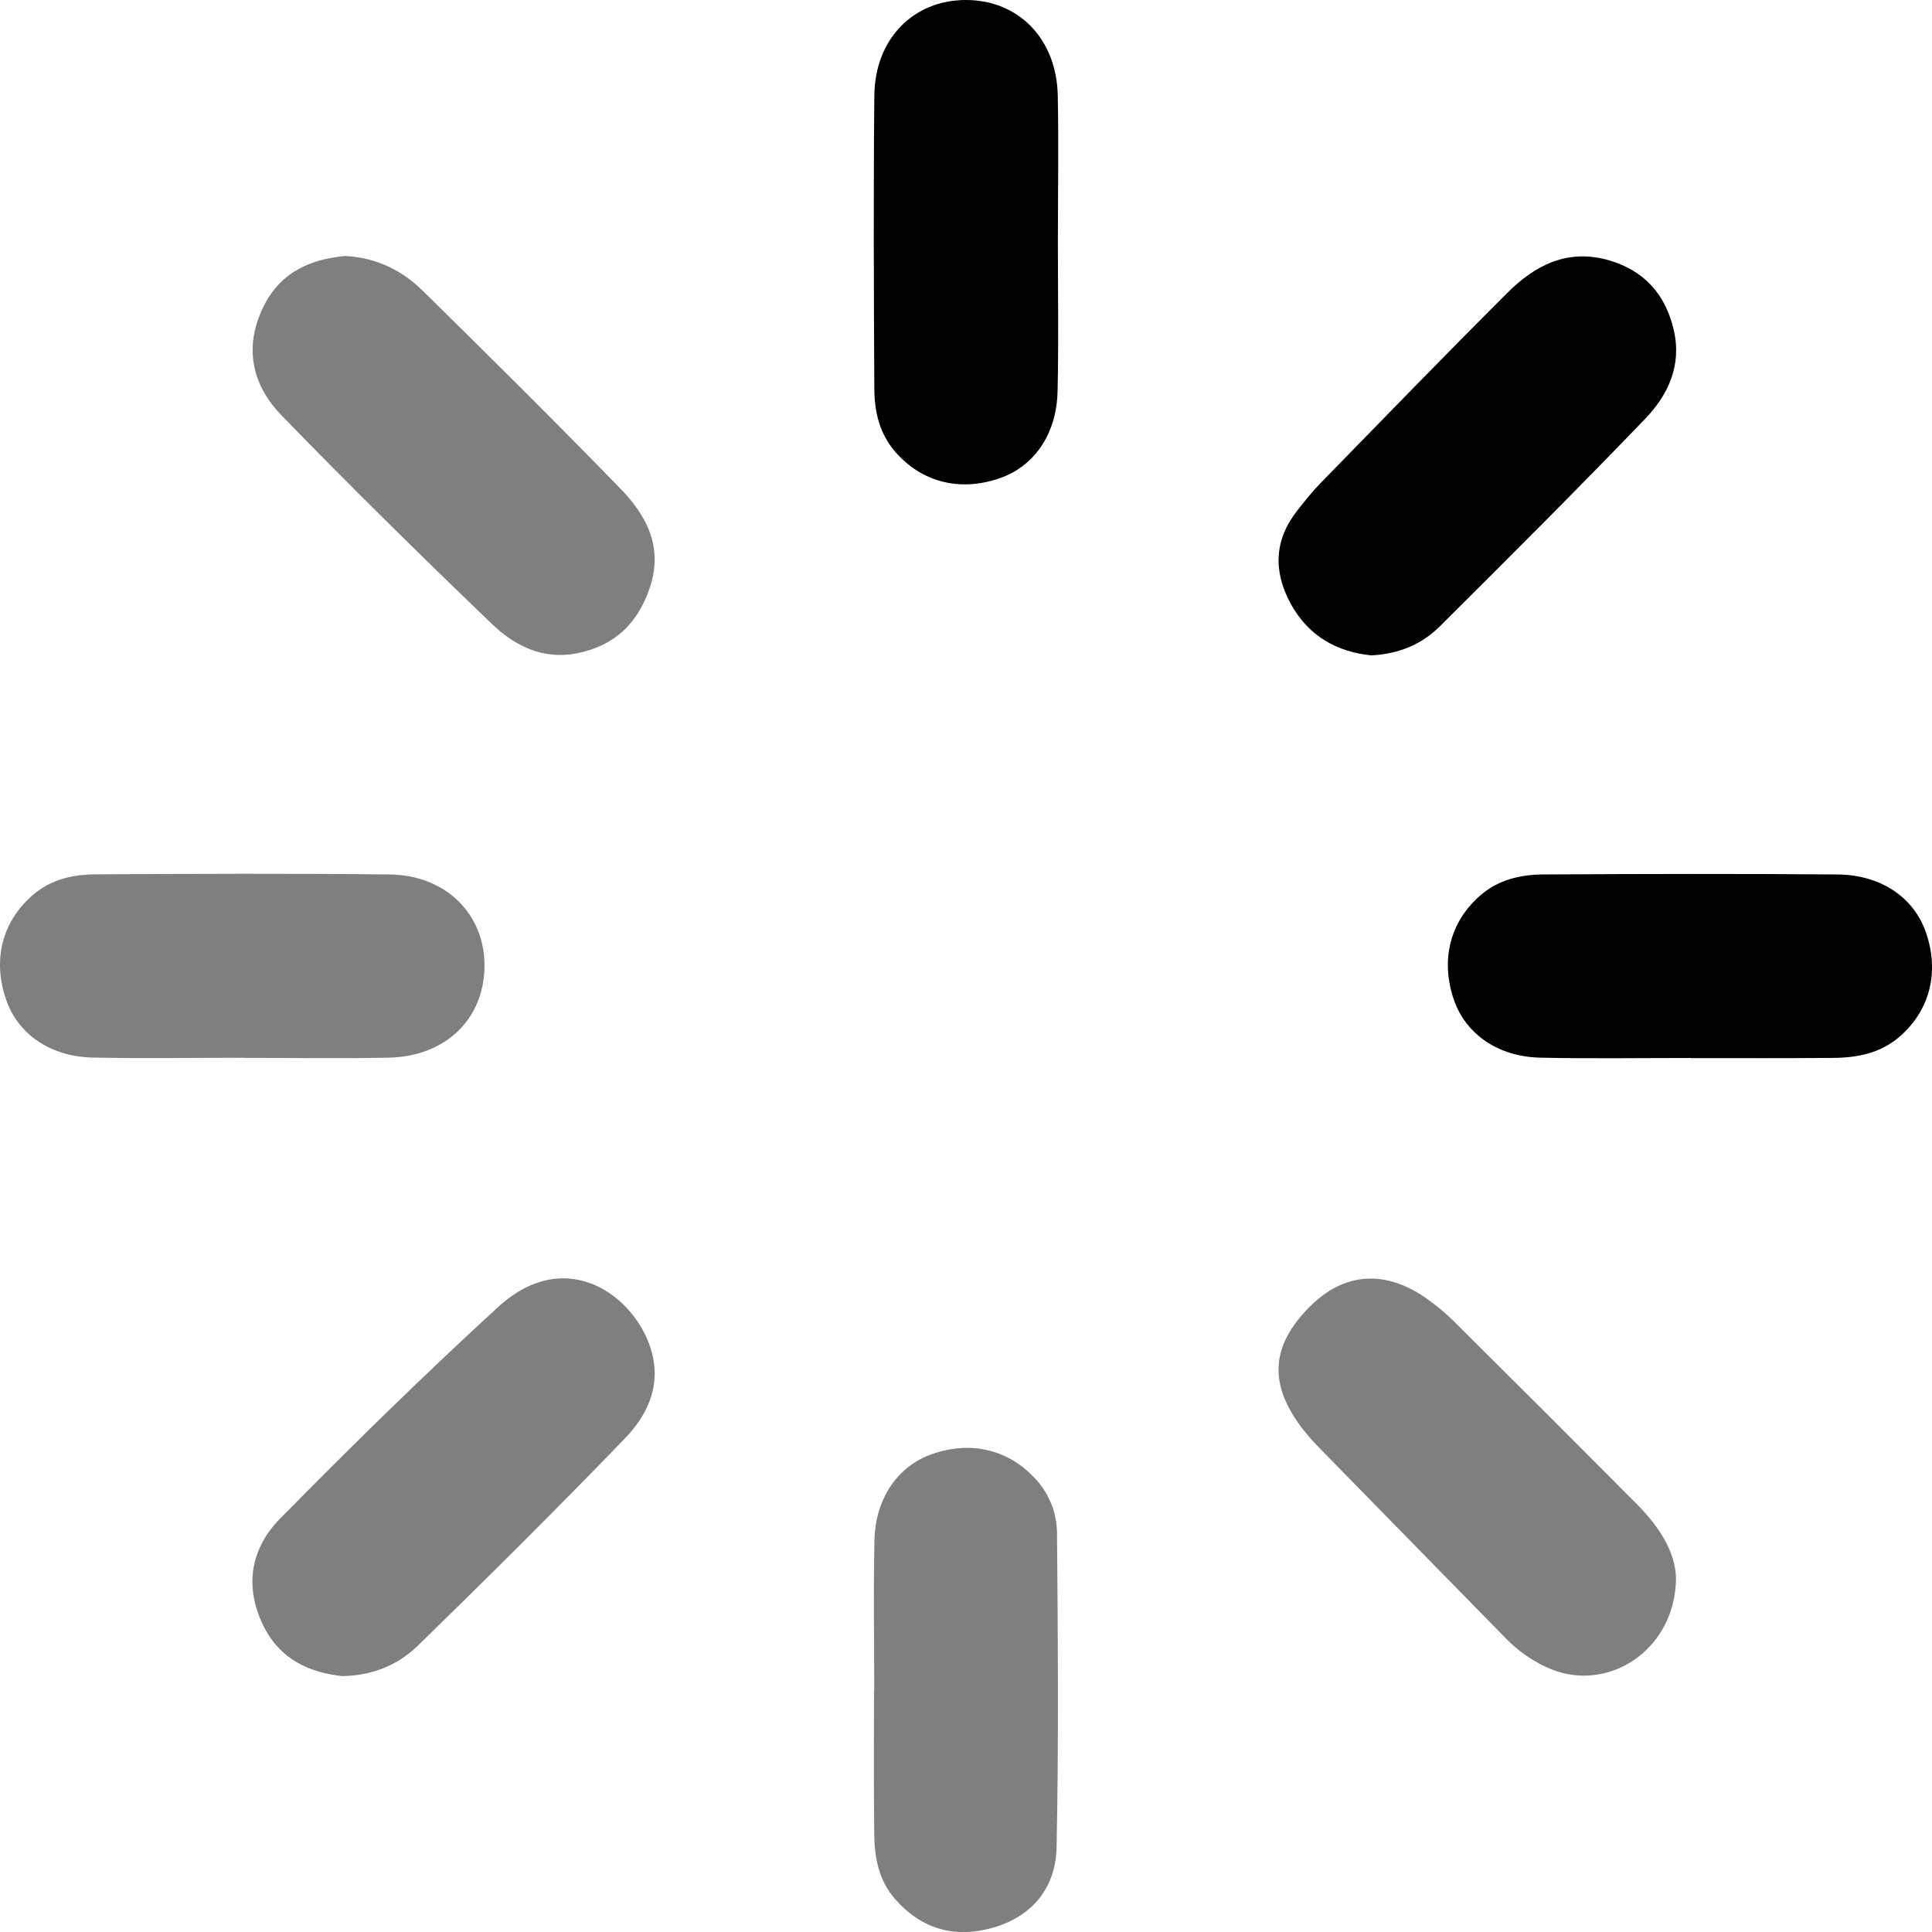 <svg viewBox="0 0 18 18" fill="none" xmlns="http://www.w3.org/2000/svg">
<path opacity="0.5" fill-rule="evenodd" clip-rule="evenodd" d="M3.217 2.385C3.513 2.401 3.749 2.522 3.942 2.712C4.559 3.319 5.174 3.929 5.778 4.55C6.019 4.797 6.178 5.089 6.059 5.46C5.95 5.803 5.727 6.018 5.373 6.087C5.059 6.149 4.795 6.017 4.584 5.814C3.92 5.176 3.263 4.53 2.623 3.87C2.356 3.594 2.27 3.252 2.445 2.877C2.602 2.539 2.887 2.415 3.217 2.385Z" fill="currentColor"/>
<path opacity="0.5" fill-rule="evenodd" clip-rule="evenodd" d="M3.189 15.616C2.892 15.584 2.61 15.467 2.452 15.143C2.272 14.773 2.34 14.422 2.61 14.148C3.271 13.476 3.945 12.815 4.64 12.178C5.288 11.584 5.937 12.092 6.072 12.597C6.16 12.922 6.027 13.19 5.818 13.406C5.19 14.056 4.548 14.694 3.901 15.325C3.721 15.501 3.492 15.61 3.189 15.616Z" fill="currentColor"/>
<path fill-rule="evenodd" clip-rule="evenodd" d="M12.777 6.106C12.463 6.075 12.193 5.932 12.025 5.624C11.86 5.32 11.871 5.027 12.091 4.751C12.158 4.666 12.226 4.58 12.302 4.502C12.88 3.91 13.455 3.316 14.04 2.732C14.299 2.473 14.602 2.313 14.99 2.425C15.323 2.522 15.518 2.746 15.594 3.075C15.671 3.404 15.541 3.682 15.323 3.907C14.695 4.559 14.055 5.199 13.413 5.837C13.249 5.999 13.041 6.092 12.777 6.106Z" fill="currentColor"/>
<path opacity="0.5" fill-rule="evenodd" clip-rule="evenodd" d="M15.615 14.707C15.607 15.388 14.954 15.797 14.397 15.528C14.264 15.464 14.142 15.379 14.037 15.272C13.459 14.681 12.88 14.092 12.303 13.501C12.243 13.44 12.185 13.376 12.133 13.309C11.819 12.897 11.839 12.544 12.195 12.182C12.522 11.848 12.916 11.823 13.312 12.113C13.394 12.173 13.473 12.238 13.544 12.309C14.114 12.875 14.682 13.442 15.248 14.011C15.456 14.221 15.611 14.459 15.615 14.707Z" fill="currentColor"/>
<g mask="url(#mask0_264_5073)">
<path fill-rule="evenodd" clip-rule="evenodd" d="M9.856 2.269C9.856 2.729 9.864 3.189 9.853 3.648C9.844 4.043 9.637 4.341 9.321 4.453C8.95 4.585 8.592 4.496 8.343 4.212C8.196 4.044 8.147 3.839 8.146 3.626C8.141 2.714 8.137 1.803 8.146 0.891C8.151 0.362 8.51 0 8.999 3.69777e-07C9.489 -0 9.844 0.361 9.855 0.89C9.864 1.349 9.856 1.809 9.856 2.269H9.856Z" fill="currentColor"/>
</g>
<path opacity="0.5" fill-rule="evenodd" clip-rule="evenodd" d="M2.264 9.855C1.796 9.855 1.328 9.863 0.861 9.853C0.468 9.844 0.168 9.634 0.058 9.317C-0.072 8.945 0.019 8.587 0.304 8.34C0.472 8.194 0.678 8.147 0.891 8.146C1.802 8.141 2.715 8.137 3.626 8.147C4.154 8.152 4.518 8.517 4.514 9.003C4.51 9.495 4.15 9.844 3.62 9.854C3.168 9.863 2.716 9.856 2.264 9.856V9.855Z" fill="currentColor"/>
<g mask="url(#mask1_264_5073)">
<path fill-rule="evenodd" clip-rule="evenodd" d="M15.754 9.857C15.286 9.857 14.818 9.864 14.351 9.854C13.958 9.846 13.658 9.635 13.547 9.319C13.418 8.947 13.508 8.589 13.792 8.342C13.961 8.196 14.166 8.148 14.379 8.147C15.291 8.142 16.203 8.14 17.115 8.147C17.523 8.15 17.828 8.359 17.942 8.683C18.072 9.053 17.982 9.414 17.696 9.66C17.521 9.811 17.308 9.854 17.087 9.856C16.642 9.86 16.198 9.858 15.754 9.858V9.857Z" fill="currentColor"/>
</g>
<g opacity="0.5">
<g mask="url(#mask2_264_5073)">
<path fill-rule="evenodd" clip-rule="evenodd" d="M8.145 15.752C8.145 15.284 8.137 14.817 8.147 14.349C8.156 13.957 8.367 13.658 8.684 13.547C9.056 13.418 9.413 13.51 9.661 13.794C9.786 13.936 9.847 14.11 9.848 14.288C9.856 15.262 9.864 16.236 9.844 17.209C9.837 17.572 9.635 17.842 9.271 17.954C8.909 18.064 8.593 17.981 8.34 17.694C8.187 17.521 8.147 17.306 8.145 17.084C8.14 16.64 8.143 16.196 8.143 15.752H8.145Z" fill="currentColor"/>
</g>
</g>
</svg>
